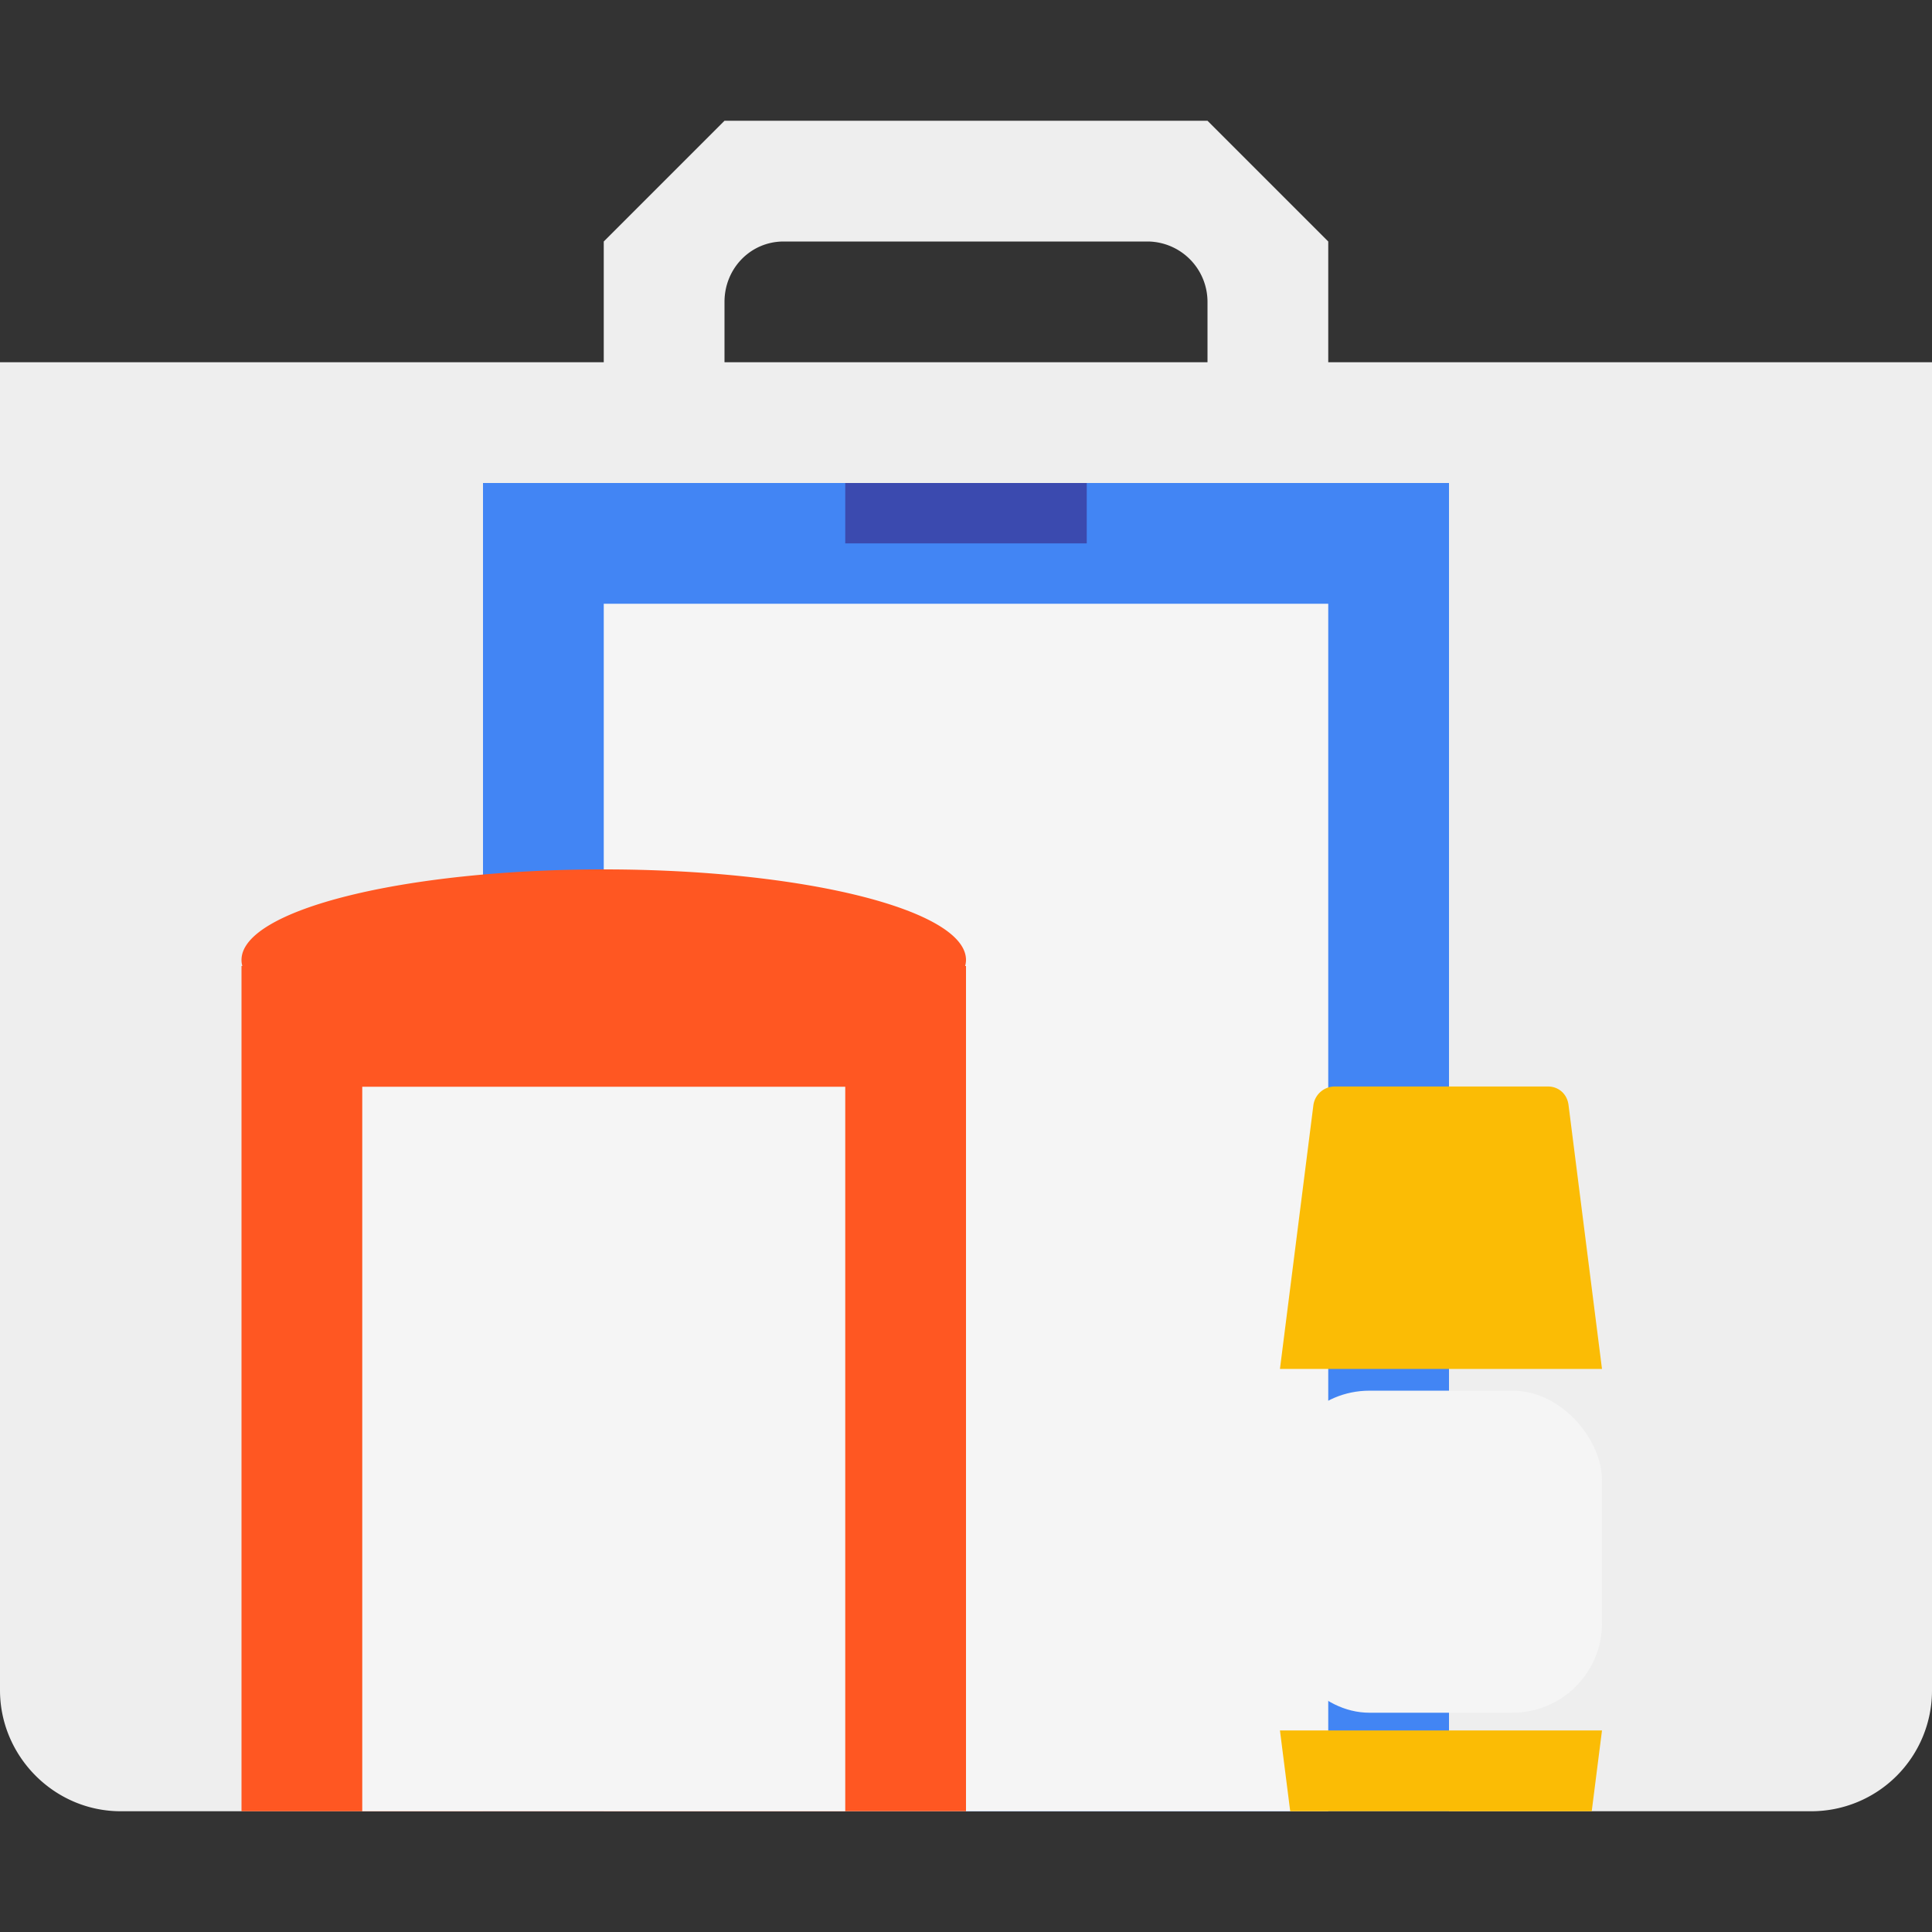 <svg viewBox="0 0 16 16" xmlns="http://www.w3.org/2000/svg" xmlns:xlink="http://www.w3.org/1999/xlink"><rect x="0" y="0" width="16" height="16" fill="#333333" stroke="none"/><defs><rect id="a" x="10.6" y="11.517" width="2.667" height="2.667" rx=".741"/><mask id="b" x="-.593" y="-.593" width="3.852" height="3.852"><path fill="#fff" d="M10.007 10.924h3.852v3.852h-3.852z"/><use xlink:href="#a"/></mask></defs><g fill="none" fill-rule="evenodd"><path d="M5 2l1-1h4l1 1v1h5v10.998A1 1 0 0 1 15 15H1c-.552 0-1-.456-1-1.002V3h5V2zm1 .5c0-.276.215-.5.49-.5h3.02a.5.5 0 0 1 .49.5V3H6v-.5z" fill="#EEE"/><path fill="#4285F4" d="M4 4h8v11H4z"/><path fill="#3B4AAF" d="M7 4h2v.5H7z"/><path fill="#F5F5F5" d="M5 5h6v10H5z"/><path d="M7.993 8A.196.196 0 0 0 8 7.95c0-.414-1.343-.75-3-.75s-3 .336-3 .75c0 .017.002.033.007.05H2v7h6V8h-.007z" fill="#FF5722"/><path fill="#F5F5F5" d="M3 9h4v6H3z"/><path d="M13.182 15l.085-.669H10.6l.085.669h2.497zm-2.305-5.848a.179.179 0 0 1 .168-.154h1.776c.083 0 .157.058.169.154l.277 2.185H10.6l.277-2.185z" fill="#FBBC05"/><use fill="#F5F5F5" xlink:href="#a"/><use stroke="#F29400" mask="url(#b)" stroke-width="1.185" xlink:href="#a"/></g></svg>